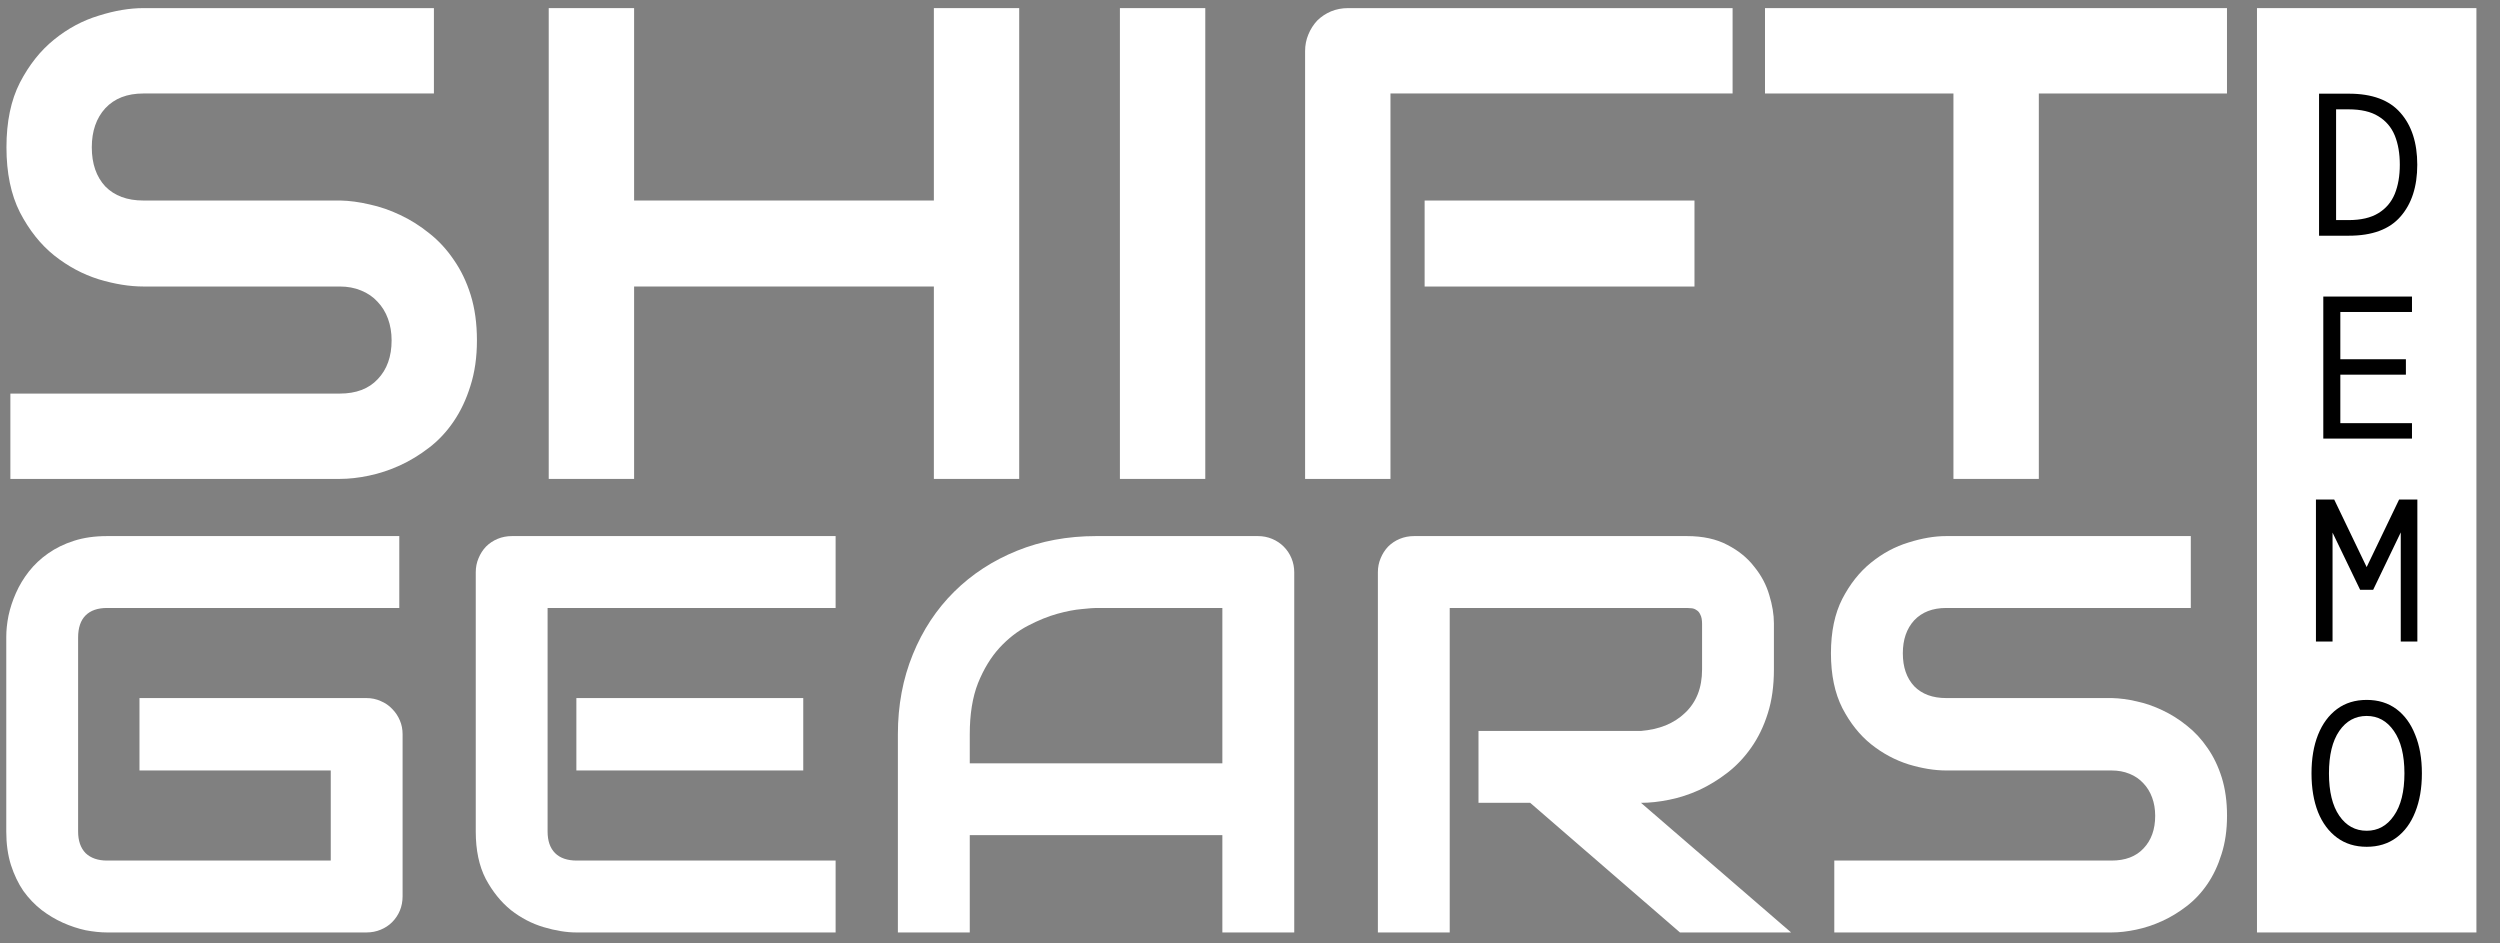 <svg width="53" height="20" viewBox="0 0 53 20" fill="none" xmlns="http://www.w3.org/2000/svg">
<rect x="0" y="0" width="53" height="20" fill="#808080" stroke="none"/>
<path d="M52.5 0.172V19.768H47.848V0.172L52.5 0.172Z" fill="white"/>
<path d="M47.212 1.982H43.223V10.153H41.413V1.982H37.418V0.172H47.212V1.982Z" fill="white"/>
<path d="M35.923 6.074H30.202V4.251H35.923V6.074ZM36.731 1.982H29.478V10.153H27.668V1.084C27.668 0.958 27.691 0.84 27.738 0.729C27.784 0.617 27.847 0.52 27.925 0.436C28.009 0.353 28.107 0.288 28.218 0.241C28.329 0.195 28.45 0.172 28.58 0.172H36.731V1.982Z" fill="white"/>
<path d="M25.552 10.153H23.742V0.172H25.552V10.153Z" fill="white"/>
<path d="M13.443 4.251H19.798V0.172H21.607V10.153H19.798V6.074H13.443V10.153H11.633V0.172H13.443V4.251Z" fill="white"/>
<path d="M10.111 7.216C10.111 7.573 10.065 7.896 9.972 8.184C9.884 8.467 9.766 8.717 9.617 8.935C9.469 9.153 9.295 9.339 9.095 9.492C8.896 9.645 8.689 9.771 8.476 9.868C8.262 9.966 8.044 10.037 7.821 10.084C7.603 10.13 7.397 10.153 7.202 10.153H0.22V8.344H7.202C7.55 8.344 7.819 8.242 8.009 8.037C8.204 7.833 8.302 7.559 8.302 7.216C8.302 7.049 8.276 6.896 8.225 6.757C8.174 6.617 8.1 6.497 8.002 6.395C7.909 6.293 7.793 6.214 7.654 6.158C7.52 6.102 7.369 6.074 7.202 6.074H3.039C2.747 6.074 2.431 6.023 2.093 5.921C1.754 5.815 1.438 5.645 1.146 5.413C0.858 5.181 0.617 4.877 0.422 4.501C0.232 4.126 0.137 3.666 0.137 3.123C0.137 2.58 0.232 2.123 0.422 1.752C0.617 1.376 0.858 1.072 1.146 0.84C1.438 0.603 1.754 0.434 2.093 0.332C2.431 0.225 2.747 0.172 3.039 0.172H9.199V1.982H3.039C2.696 1.982 2.427 2.086 2.232 2.295C2.042 2.504 1.946 2.78 1.946 3.123C1.946 3.471 2.042 3.747 2.232 3.952C2.427 4.151 2.696 4.251 3.039 4.251H7.202H7.216C7.411 4.255 7.617 4.283 7.835 4.334C8.053 4.381 8.269 4.455 8.483 4.557C8.701 4.659 8.907 4.789 9.102 4.947C9.297 5.1 9.469 5.286 9.617 5.504C9.77 5.722 9.891 5.972 9.979 6.255C10.067 6.539 10.111 6.859 10.111 7.216Z" fill="white"/>
<path d="M47.213 17.295C47.213 17.596 47.174 17.867 47.096 18.109C47.022 18.348 46.922 18.559 46.797 18.742C46.672 18.926 46.525 19.082 46.357 19.211C46.19 19.34 46.016 19.445 45.836 19.527C45.656 19.609 45.473 19.67 45.285 19.709C45.102 19.748 44.928 19.768 44.764 19.768H38.887V18.244H44.764C45.057 18.244 45.283 18.158 45.443 17.986C45.607 17.814 45.69 17.584 45.69 17.295C45.69 17.154 45.668 17.025 45.625 16.908C45.582 16.791 45.52 16.689 45.438 16.604C45.359 16.518 45.262 16.451 45.145 16.404C45.031 16.357 44.904 16.334 44.764 16.334H41.26C41.014 16.334 40.748 16.291 40.463 16.205C40.178 16.115 39.912 15.973 39.666 15.777C39.424 15.582 39.221 15.326 39.057 15.01C38.897 14.693 38.816 14.307 38.816 13.85C38.816 13.393 38.897 13.008 39.057 12.695C39.221 12.379 39.424 12.123 39.666 11.928C39.912 11.729 40.178 11.586 40.463 11.5C40.748 11.41 41.014 11.365 41.26 11.365H46.445V12.889H41.26C40.971 12.889 40.744 12.977 40.58 13.152C40.42 13.328 40.34 13.56 40.34 13.85C40.34 14.143 40.42 14.375 40.58 14.547C40.744 14.715 40.971 14.799 41.26 14.799H44.764H44.775C44.94 14.803 45.113 14.826 45.297 14.869C45.48 14.908 45.662 14.971 45.842 15.057C46.025 15.143 46.199 15.252 46.363 15.385C46.527 15.514 46.672 15.67 46.797 15.854C46.926 16.037 47.027 16.248 47.102 16.486C47.176 16.725 47.213 16.994 47.213 17.295Z" fill="white"/>
<path d="M37.607 14.19C37.607 14.537 37.565 14.848 37.478 15.121C37.393 15.395 37.275 15.637 37.127 15.848C36.982 16.055 36.815 16.232 36.623 16.381C36.432 16.529 36.23 16.652 36.02 16.75C35.812 16.844 35.602 16.912 35.387 16.955C35.176 16.998 34.977 17.02 34.789 17.02L37.971 19.768H35.615L32.44 17.02H31.344V15.496H34.789C34.98 15.48 35.154 15.441 35.31 15.379C35.471 15.312 35.607 15.225 35.721 15.115C35.838 15.006 35.928 14.875 35.99 14.723C36.053 14.566 36.084 14.389 36.084 14.19V13.229C36.084 13.143 36.072 13.078 36.049 13.035C36.029 12.988 36.002 12.955 35.967 12.935C35.935 12.912 35.9 12.898 35.861 12.895C35.826 12.891 35.793 12.889 35.762 12.889H30.734V19.768H29.211V12.133C29.211 12.027 29.23 11.928 29.27 11.834C29.309 11.74 29.361 11.658 29.428 11.588C29.498 11.518 29.58 11.463 29.674 11.424C29.768 11.385 29.869 11.365 29.979 11.365H35.762C36.102 11.365 36.389 11.428 36.623 11.553C36.857 11.674 37.047 11.828 37.191 12.016C37.34 12.199 37.445 12.398 37.508 12.613C37.574 12.828 37.607 13.029 37.607 13.217V14.19Z" fill="white"/>
<path d="M27.438 19.768H25.914V17.705H20.559V19.768H19.035V15.566C19.035 14.953 19.141 14.389 19.352 13.873C19.562 13.357 19.855 12.914 20.23 12.543C20.605 12.172 21.049 11.883 21.561 11.676C22.072 11.469 22.631 11.365 23.236 11.365H26.67C26.775 11.365 26.875 11.385 26.969 11.424C27.062 11.463 27.145 11.518 27.215 11.588C27.285 11.658 27.34 11.74 27.379 11.834C27.418 11.928 27.438 12.027 27.438 12.133V19.768ZM20.559 16.182H25.914V12.889H23.236C23.189 12.889 23.09 12.896 22.938 12.912C22.789 12.924 22.615 12.957 22.416 13.012C22.221 13.066 22.014 13.15 21.795 13.264C21.576 13.377 21.375 13.533 21.191 13.732C21.008 13.932 20.855 14.182 20.734 14.482C20.617 14.779 20.559 15.141 20.559 15.566V16.182Z" fill="white"/>
<path d="M17.029 16.334H12.219V14.799H17.029V16.334ZM17.715 19.768H12.219C12.008 19.768 11.777 19.73 11.527 19.656C11.277 19.582 11.045 19.461 10.83 19.293C10.619 19.121 10.441 18.9 10.297 18.631C10.156 18.357 10.086 18.023 10.086 17.629V12.133C10.086 12.027 10.105 11.928 10.145 11.834C10.184 11.74 10.236 11.658 10.303 11.588C10.373 11.518 10.455 11.463 10.549 11.424C10.643 11.385 10.744 11.365 10.854 11.365H17.715V12.889H11.609V17.629C11.609 17.828 11.662 17.98 11.768 18.086C11.873 18.191 12.027 18.244 12.23 18.244H17.715V19.768Z" fill="white"/>
<path d="M8.535 19C8.535 19.109 8.516 19.211 8.477 19.305C8.438 19.398 8.383 19.48 8.312 19.551C8.246 19.617 8.166 19.67 8.072 19.709C7.979 19.748 7.877 19.768 7.768 19.768H2.271C2.131 19.768 1.979 19.752 1.814 19.721C1.654 19.686 1.494 19.633 1.334 19.562C1.178 19.492 1.027 19.402 0.883 19.293C0.738 19.18 0.609 19.045 0.496 18.889C0.387 18.729 0.299 18.545 0.232 18.338C0.166 18.127 0.133 17.891 0.133 17.629V13.504C0.133 13.363 0.148 13.213 0.18 13.053C0.215 12.889 0.268 12.729 0.338 12.572C0.408 12.412 0.5 12.26 0.613 12.115C0.727 11.971 0.861 11.844 1.018 11.734C1.178 11.621 1.361 11.531 1.568 11.465C1.775 11.398 2.01 11.365 2.271 11.365H8.465V12.889H2.271C2.072 12.889 1.92 12.941 1.814 13.047C1.709 13.152 1.656 13.309 1.656 13.516V17.629C1.656 17.824 1.709 17.977 1.814 18.086C1.924 18.191 2.076 18.244 2.271 18.244H7.012V16.334H2.957V14.799H7.768C7.877 14.799 7.979 14.82 8.072 14.863C8.166 14.902 8.246 14.957 8.312 15.027C8.383 15.098 8.438 15.18 8.477 15.273C8.516 15.363 8.535 15.461 8.535 15.566V19Z" fill="white"/>
<path d="M50.174 17.952C49.93 17.952 49.721 17.888 49.546 17.759C49.371 17.63 49.236 17.449 49.142 17.217C49.05 16.982 49.004 16.708 49.004 16.395C49.004 16.082 49.05 15.81 49.142 15.578C49.236 15.343 49.371 15.161 49.546 15.031C49.721 14.902 49.93 14.838 50.174 14.838C50.418 14.838 50.627 14.902 50.802 15.031C50.977 15.161 51.11 15.343 51.202 15.578C51.297 15.81 51.344 16.082 51.344 16.395C51.344 16.708 51.297 16.982 51.202 17.217C51.11 17.449 50.977 17.63 50.802 17.759C50.627 17.888 50.418 17.952 50.174 17.952ZM50.174 17.612C50.412 17.612 50.604 17.506 50.75 17.294C50.899 17.082 50.974 16.782 50.974 16.395C50.974 16.008 50.899 15.708 50.75 15.496C50.604 15.284 50.412 15.178 50.174 15.178C49.933 15.178 49.739 15.284 49.593 15.496C49.447 15.708 49.374 16.008 49.374 16.395C49.374 16.782 49.447 17.082 49.593 17.294C49.739 17.506 49.933 17.612 50.174 17.612Z" fill="black"/>
<path d="M49.098 13.601V10.59H49.485L50.173 12.022L50.861 10.59H51.248V13.601H50.896V11.287L50.311 12.504H50.035L49.45 11.291V13.601H49.098Z" fill="black"/>
<path d="M49.254 9.298V6.287H51.134V6.614H49.615V7.616H51.005V7.943H49.615V8.971H51.134V9.298H49.254Z" fill="black"/>
<path d="M49.164 4.997V1.986H49.796C50.29 1.986 50.654 2.121 50.889 2.391C51.127 2.66 51.246 3.027 51.246 3.492C51.246 3.956 51.127 4.323 50.889 4.593C50.654 4.863 50.29 4.997 49.796 4.997H49.164ZM49.525 4.666H49.788C50.052 4.666 50.262 4.617 50.42 4.52C50.581 4.422 50.697 4.286 50.769 4.111C50.84 3.936 50.876 3.73 50.876 3.492C50.876 3.254 50.84 3.047 50.769 2.872C50.697 2.698 50.581 2.561 50.42 2.464C50.262 2.366 50.052 2.318 49.788 2.318H49.525V4.666Z" fill="black"/>
</svg>
